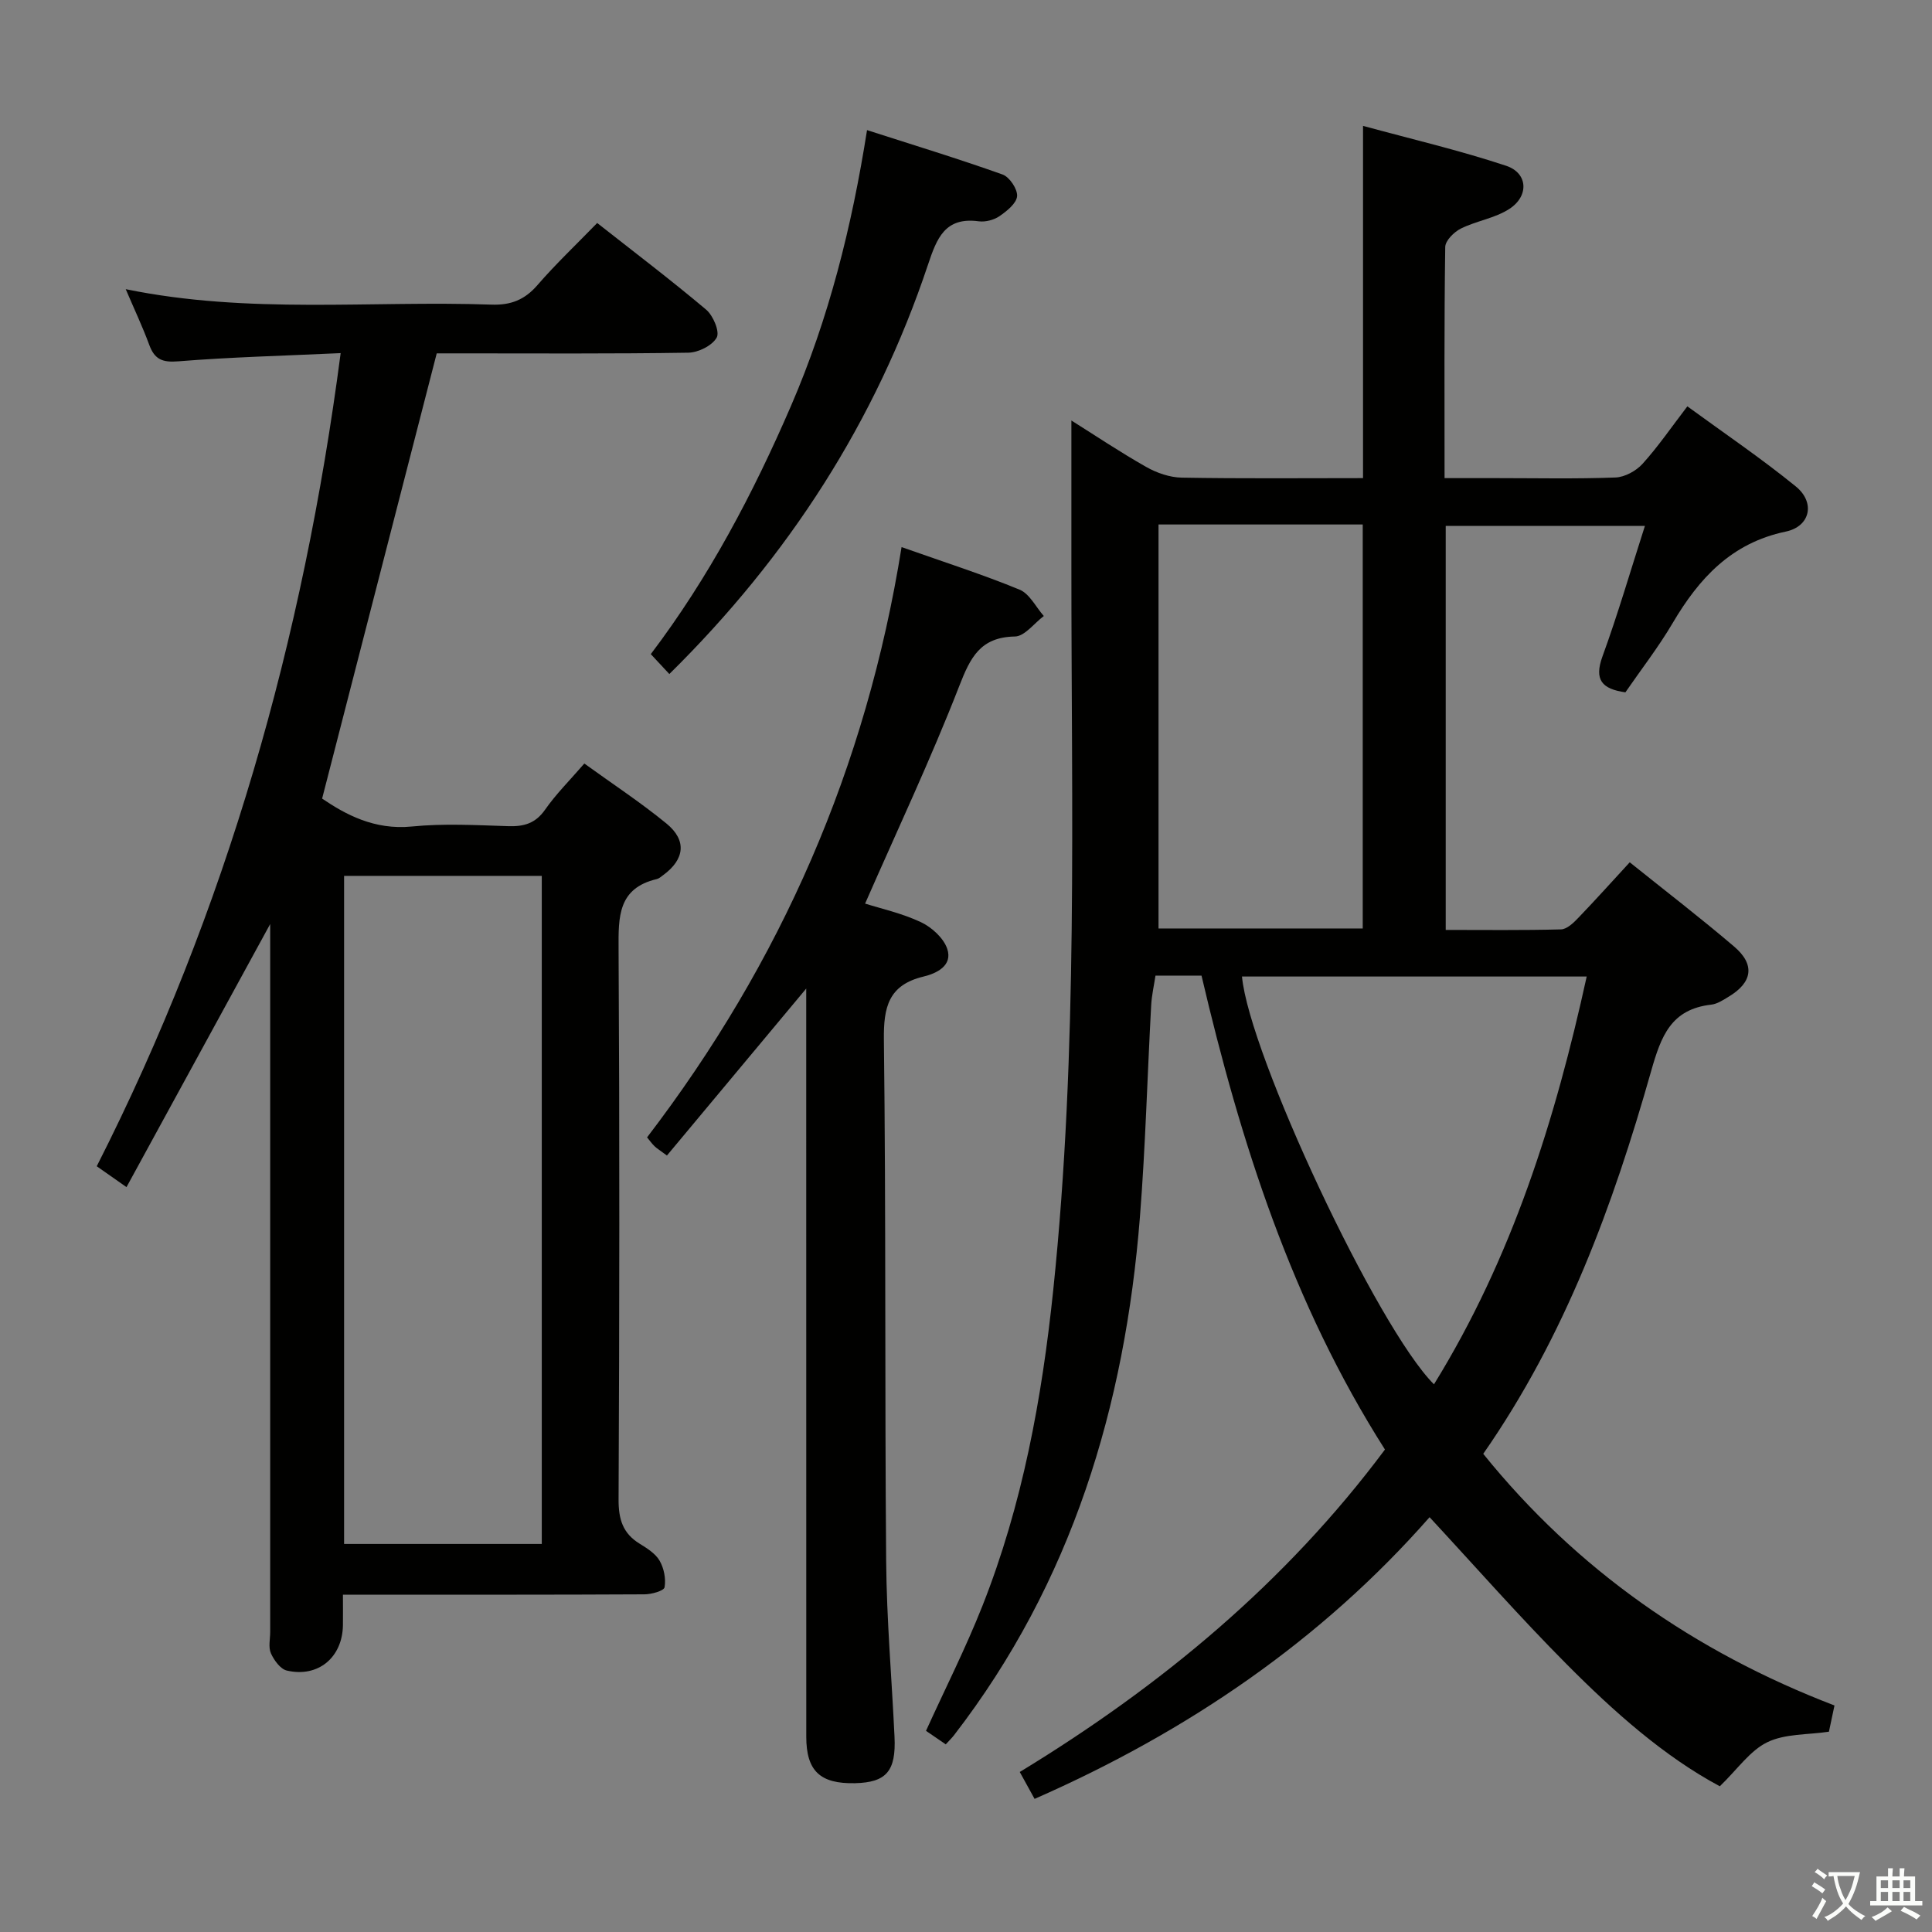 <svg enable-background="new 0 0 400 400" viewBox="0 0 400 400" xmlns="http://www.w3.org/2000/svg"><rect x="0" y="0" width="400" height="400" fill="#808080" stroke="none"/><path d="m377.9 391.2c-.2.3-.4.5-.6.8-.7-.6-1.4-1-2.2-1.5.2-.3.4-.5.5-.8.6.4 1.4.8 2.3 1.5zm-1.8 6.1c-.2-.2-.5-.4-.9-.6.4-.6.8-1.2 1.2-1.9s.7-1.3.9-1.9c.3.3.5.5.8.7-.7 1.3-1.4 2.6-2 3.7zm2.2-9c-.3.3-.5.5-.6.8-.6-.6-1.3-1.1-2-1.5.3-.3.5-.5.6-.7.6.5 1.3.9 2 1.4zm.3.2v-.9h2 4.5c-.3 1.3-.6 2.5-1 3.6s-.9 2.1-1.4 3c.4.5 1 1 1.6 1.4s1.2.8 1.9 1.1c-.3.2-.5.4-.8.8-.4-.3-1-.7-1.6-1.2s-1.2-1.1-1.6-1.6c-.5.6-1.1 1.1-1.7 1.6s-1.4.9-2.1 1.4c-.1-.3-.3-.5-.7-.8.6-.2 1.2-.5 1.9-1s1.4-1.1 2-1.8c-.5-.8-.9-1.6-1.2-2.5s-.6-2-.8-3.2c-.4.1-.7.1-1 .1zm2.5 2.7c.3 1 .7 1.7 1 2.2.3-.5.6-1.1 1-2s.6-1.9.9-3h-3.2-.4c.1.9.3 1.8.7 2.8z" fill="#fbfcfa"/><path d="m396.5 388.5v1.5 3.6h1.5v.9c-.4 0-1 0-1.7 0h-7.9c-.5 0-.9 0-1.2 0v-.9h1.3v-3.5c0-.7 0-1.2 0-1.6h2.4c0-.8 0-1.4 0-1.7h1c0 .3-.1.8-.1 1.7h1.5c0-.8 0-1.4 0-1.7h1c0 .3-.1.9-.1 1.7zm-8.2 9.2c-.2-.3-.5-.5-.8-.8.8-.3 1.4-.6 1.9-.9s1-.7 1.4-1.1c.3.3.6.5.9.8-1.6 1-2.8 1.6-3.4 2zm2.6-6.8v-1.6h-1.5v1.6zm0 2.7v-1.9h-1.5v1.9zm2.4-2.7v-1.6h-1.5v1.6zm0 2.7v-1.9h-1.5v1.9zm.2 2 .7-.8c.4.2.9.5 1.6.8s1.3.7 1.8 1c-.3.3-.5.5-.8.8-.4-.3-1.5-1-3.3-1.8zm2-4.7v-1.6h-1.4v1.6zm0 2.7v-1.9h-1.4v1.9z" fill="#fbfcfa"/><g fill="#010100"><path d="m195.81 361.15c-1.44-.99-2.64-1.81-4.09-2.8 3.95-8.69 8.22-17.12 11.68-25.87 8.3-20.99 12.32-42.94 14.66-65.36 5.2-49.82 3.74-99.77 3.76-149.7 0-9.97 0-19.94 0-30.36 4.92 3.09 10.09 6.56 15.5 9.62 2.19 1.24 4.88 2.17 7.36 2.21 12.45.22 24.9.1 37.52.1 0-24.24 0-47.99 0-72.93 10.08 2.75 20.01 5.07 29.65 8.27 4.5 1.5 4.75 6.26.65 8.92-2.97 1.93-6.81 2.47-10.04 4.07-1.41.7-3.23 2.5-3.24 3.83-.23 15.66-.14 31.32-.14 47.84h10.88c8.17 0 16.34.18 24.49-.13 1.94-.07 4.3-1.36 5.63-2.84 3.22-3.56 5.95-7.56 9.27-11.89 7.64 5.58 15.31 10.77 22.46 16.59 4.06 3.3 3.02 8.27-2.09 9.34-11.27 2.36-17.94 9.66-23.42 18.95-2.94 4.99-6.52 9.59-9.78 14.33-4.85-.69-6.52-2.57-4.74-7.45 3.17-8.69 5.76-17.6 8.78-27-13.98 0-27.48 0-41.24 0v83.64c7.98 0 15.93.1 23.87-.11 1.22-.03 2.59-1.35 3.57-2.38 3.56-3.7 6.99-7.53 10.66-11.51 7.41 5.95 14.68 11.53 21.63 17.46 4.36 3.72 3.79 7.4-1.14 10.36-1.13.68-2.36 1.51-3.61 1.65-8.34.95-10.39 6.49-12.47 13.83-7.87 27.72-17.72 54.71-34.74 79.17 19.33 23.95 43.81 41.02 72.72 52.1-.42 1.99-.79 3.74-1.15 5.43-4.41.66-9.08.39-12.76 2.18-3.59 1.74-6.16 5.58-9.83 9.12-11.51-6.16-21.91-15.41-31.7-25.26-9.71-9.76-18.82-20.12-28.39-30.45-22.39 25.47-50.01 44.37-81.78 58.32-1.05-1.91-1.97-3.58-3.07-5.57 29.34-17.85 55.13-39.29 75.61-66.76-19.23-30.21-29.9-63.6-37.98-98.12-1.91 0-3.4 0-4.88 0-1.33 0-2.66 0-4.65 0-.31 2.06-.78 4.08-.89 6.13-.8 14.61-1.18 29.26-2.33 43.84-3.1 39.2-14.08 75.66-38.47 107.27-.41.54-.89 1-1.73 1.92zm44.05-252.56v83.64h42.28c0-28.06 0-55.76 0-83.64-14.24 0-28.04 0-42.28 0zm57.03 178.02c16.22-26.29 25.1-54.74 31.62-84.43-24.14 0-47.74 0-71.37 0 1.47 16.02 28.02 72.74 39.75 84.43z"/><path d="m70.53 73.11c-11.78.55-22.73.82-33.63 1.7-3.31.27-4.89-.41-6-3.41-1.36-3.7-3.05-7.27-4.87-11.53 25.53 5.24 50.69 2.32 75.72 3.2 4 .14 6.88-.99 9.52-4.04 3.79-4.38 8.02-8.38 12.37-12.86 7.79 6.13 15.34 11.85 22.56 17.94 1.46 1.23 2.85 4.56 2.19 5.77-.92 1.67-3.81 3.11-5.88 3.14-15.83.25-31.66.14-47.49.14-1.81 0-3.62 0-4.6 0-7.96 30.9-15.76 61.22-23.73 92.18 4.8 3.25 10.78 6.55 18.57 5.78 6.6-.66 13.32-.28 19.98-.07 3.24.1 5.62-.57 7.61-3.41 2.26-3.24 5.11-6.07 8.13-9.56 5.83 4.22 11.65 8.04 17.01 12.43 4.27 3.5 3.76 7.44-.73 10.71-.4.29-.81.67-1.27.78-8.05 1.89-7.96 7.81-7.92 14.46.22 37.99.18 75.98 0 113.97-.02 4.08.85 7.02 4.35 9.17 1.54.95 3.28 2.04 4.14 3.52.91 1.57 1.34 3.76 1.03 5.51-.13.74-2.71 1.46-4.18 1.46-18.83.1-37.66.07-56.49.07-1.79 0-3.58 0-5.92 0 0 2.45.03 4.39 0 6.34-.11 6.66-5.13 10.88-11.62 9.37-1.33-.31-2.65-2.14-3.29-3.57-.56-1.26-.15-2.95-.15-4.45 0-46.82 0-93.64 0-140.46 0-1.74 0-3.49 0-6.08-10.13 18.56-19.79 36.24-29.75 54.47-2.67-1.87-4.24-2.97-6.16-4.32 26.89-52.98 42.74-109.04 50.5-168.35zm.71 246.55h40.93c0-46.29 0-92.3 0-138.32-13.85 0-27.27 0-40.93 0z"/><path d="m186.66 113.27c8.86 3.13 16.78 5.66 24.43 8.81 2.07.85 3.37 3.59 5.02 5.46-1.99 1.49-3.96 4.2-5.97 4.24-7.19.13-9.23 4.33-11.55 10.29-5.89 15.12-12.82 29.82-19.48 45.01 3.25 1.03 7.62 1.99 11.57 3.85 2.24 1.06 4.69 3.29 5.44 5.53 1.16 3.47-2.22 5.08-4.89 5.72-7.27 1.74-8.32 6.31-8.23 13.12.44 35.97.17 71.95.47 107.93.1 12.12 1.16 24.23 1.73 36.35.34 7.11-1.69 9.45-8.15 9.61-7.24.17-10.12-2.52-10.12-9.62-.01-49.64-.01-99.28-.01-148.91 0-1.74 0-3.48 0-5.99-10.02 12.01-19.39 23.25-28.84 34.57-1.58-1.18-2.15-1.51-2.6-1.96-.56-.56-1.03-1.22-1.51-1.8 27.7-36.22 45.39-76.54 52.69-122.21z"/><path d="m138.58 139.55c-1.5-1.61-2.51-2.7-3.84-4.12 12-15.83 21.19-33.25 29.03-51.4 7.81-18.07 12.58-37.02 15.74-57.09 9.58 3.08 18.89 5.92 28.06 9.19 1.44.51 3.12 3.03 3.01 4.48-.12 1.49-2.12 3.09-3.64 4.14-1.15.79-2.91 1.25-4.29 1.07-7.01-.95-8.69 3.51-10.52 8.98-10.84 32.45-28.86 60.4-53.55 84.75z"/></g></svg>